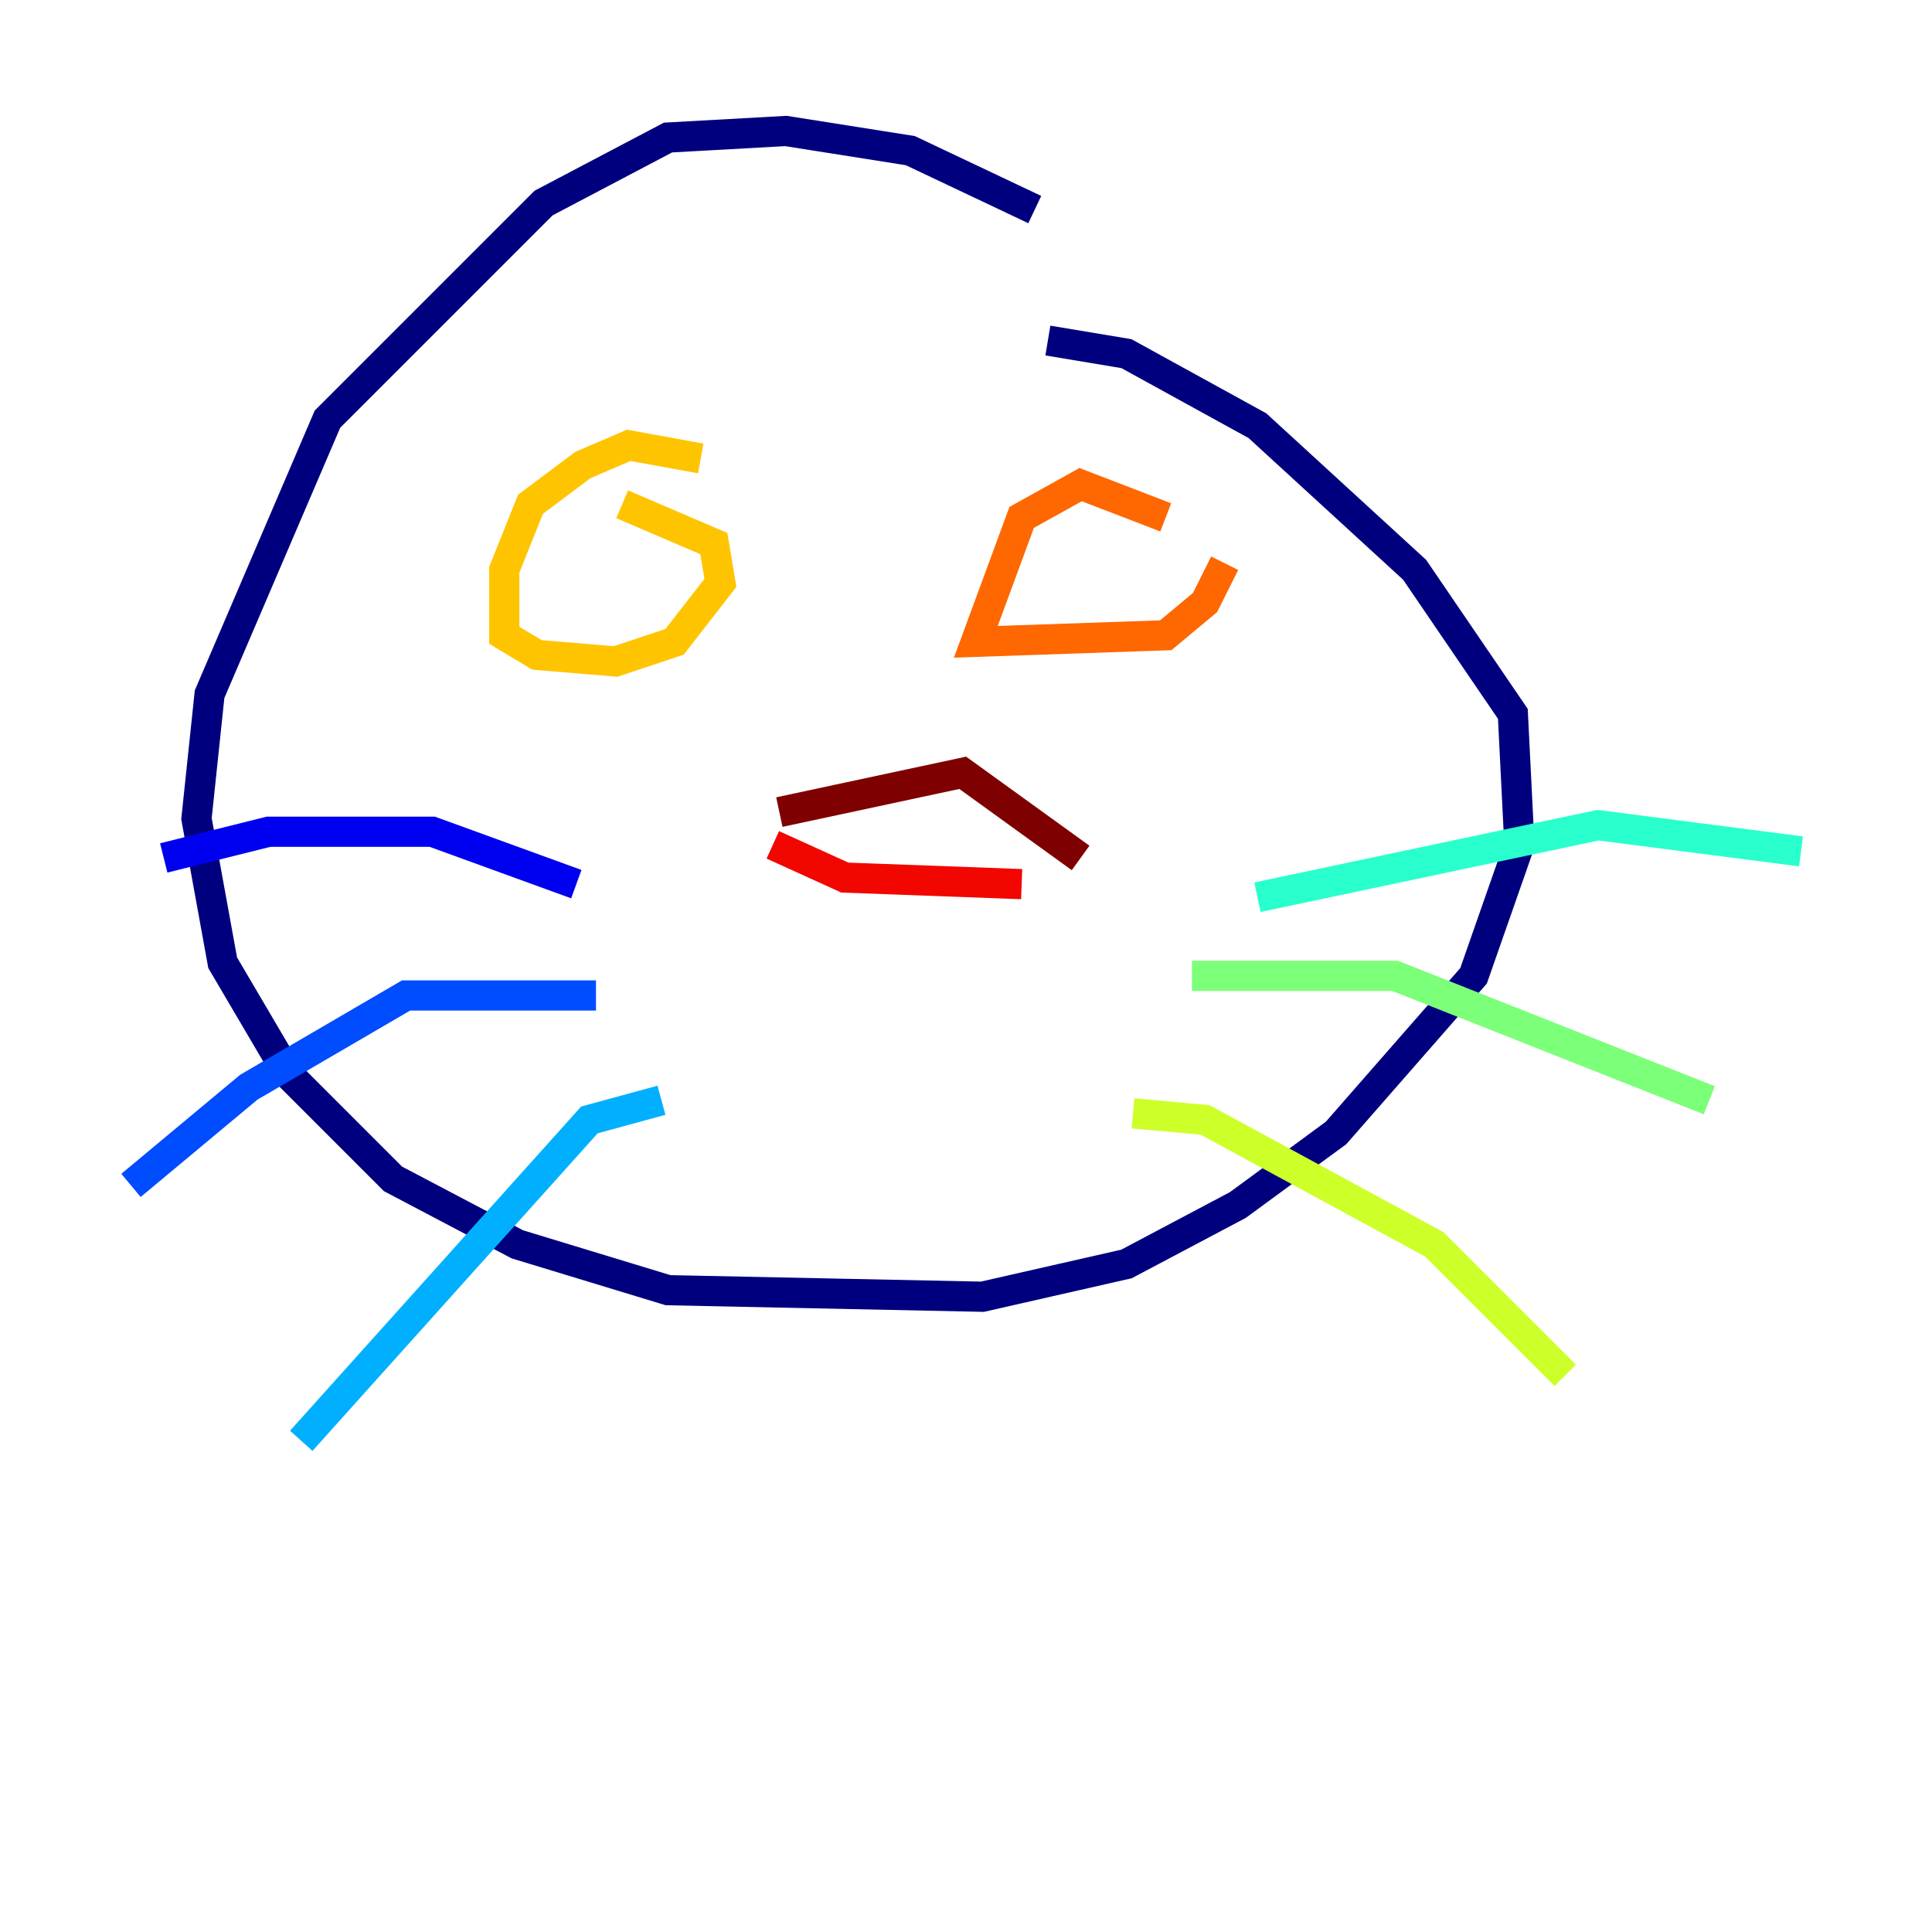 <?xml version="1.0" encoding="utf-8" ?>
<svg baseProfile="tiny" height="128" version="1.2" viewBox="0,0,128,128" width="128" xmlns="http://www.w3.org/2000/svg" xmlns:ev="http://www.w3.org/2001/xml-events" xmlns:xlink="http://www.w3.org/1999/xlink"><defs /><polyline fill="none" points="68.556,13.885 60.312,9.98 52.068,8.678 44.258,9.112 36.014,13.451 21.695,27.77 13.885,45.993 13.017,54.237 14.752,63.783 19.091,71.159 26.034,78.102 34.278,82.441 44.258,85.478 65.085,85.912 74.63,83.742 82.007,79.837 88.515,75.064 97.627,64.651 100.664,55.973 100.231,47.295 93.722,37.749 83.308,28.203 74.63,23.43 69.424,22.563" stroke="#00007f" stroke-width="2" /><polyline fill="none" points="38.183,58.576 28.637,55.105 17.79,55.105 10.848,56.841" stroke="#0000f1" stroke-width="2" /><polyline fill="none" points="39.485,65.953 26.902,65.953 16.488,72.027 8.678,78.536" stroke="#004cff" stroke-width="2" /><polyline fill="none" points="43.824,72.895 39.051,74.197 19.959,95.458" stroke="#00b0ff" stroke-width="2" /><polyline fill="none" points="83.308,59.444 105.871,54.671 119.322,56.407" stroke="#29ffcd" stroke-width="2" /><polyline fill="none" points="78.969,64.651 92.42,64.651 113.248,72.895" stroke="#7cff79" stroke-width="2" /><polyline fill="none" points="75.064,73.763 79.837,74.197 95.024,82.441 103.702,91.119" stroke="#cdff29" stroke-width="2" /><polyline fill="none" points="46.427,30.373 41.654,29.505 38.617,30.807 35.146,33.41 33.41,37.749 33.41,42.088 35.58,43.39 40.786,43.824 44.691,42.522 47.729,38.617 47.295,36.014 41.22,33.41" stroke="#ffc400" stroke-width="2" /><polyline fill="none" points="77.234,34.278 71.593,32.108 67.688,34.278 64.651,42.522 77.234,42.088 79.837,39.919 81.139,37.315" stroke="#ff6700" stroke-width="2" /><polyline fill="none" points="51.2,55.973 55.973,58.142 67.688,58.576" stroke="#f10700" stroke-width="2" /><polyline fill="none" points="51.634,53.803 63.783,51.2 71.593,56.841" stroke="#7f0000" stroke-width="2" /></svg>